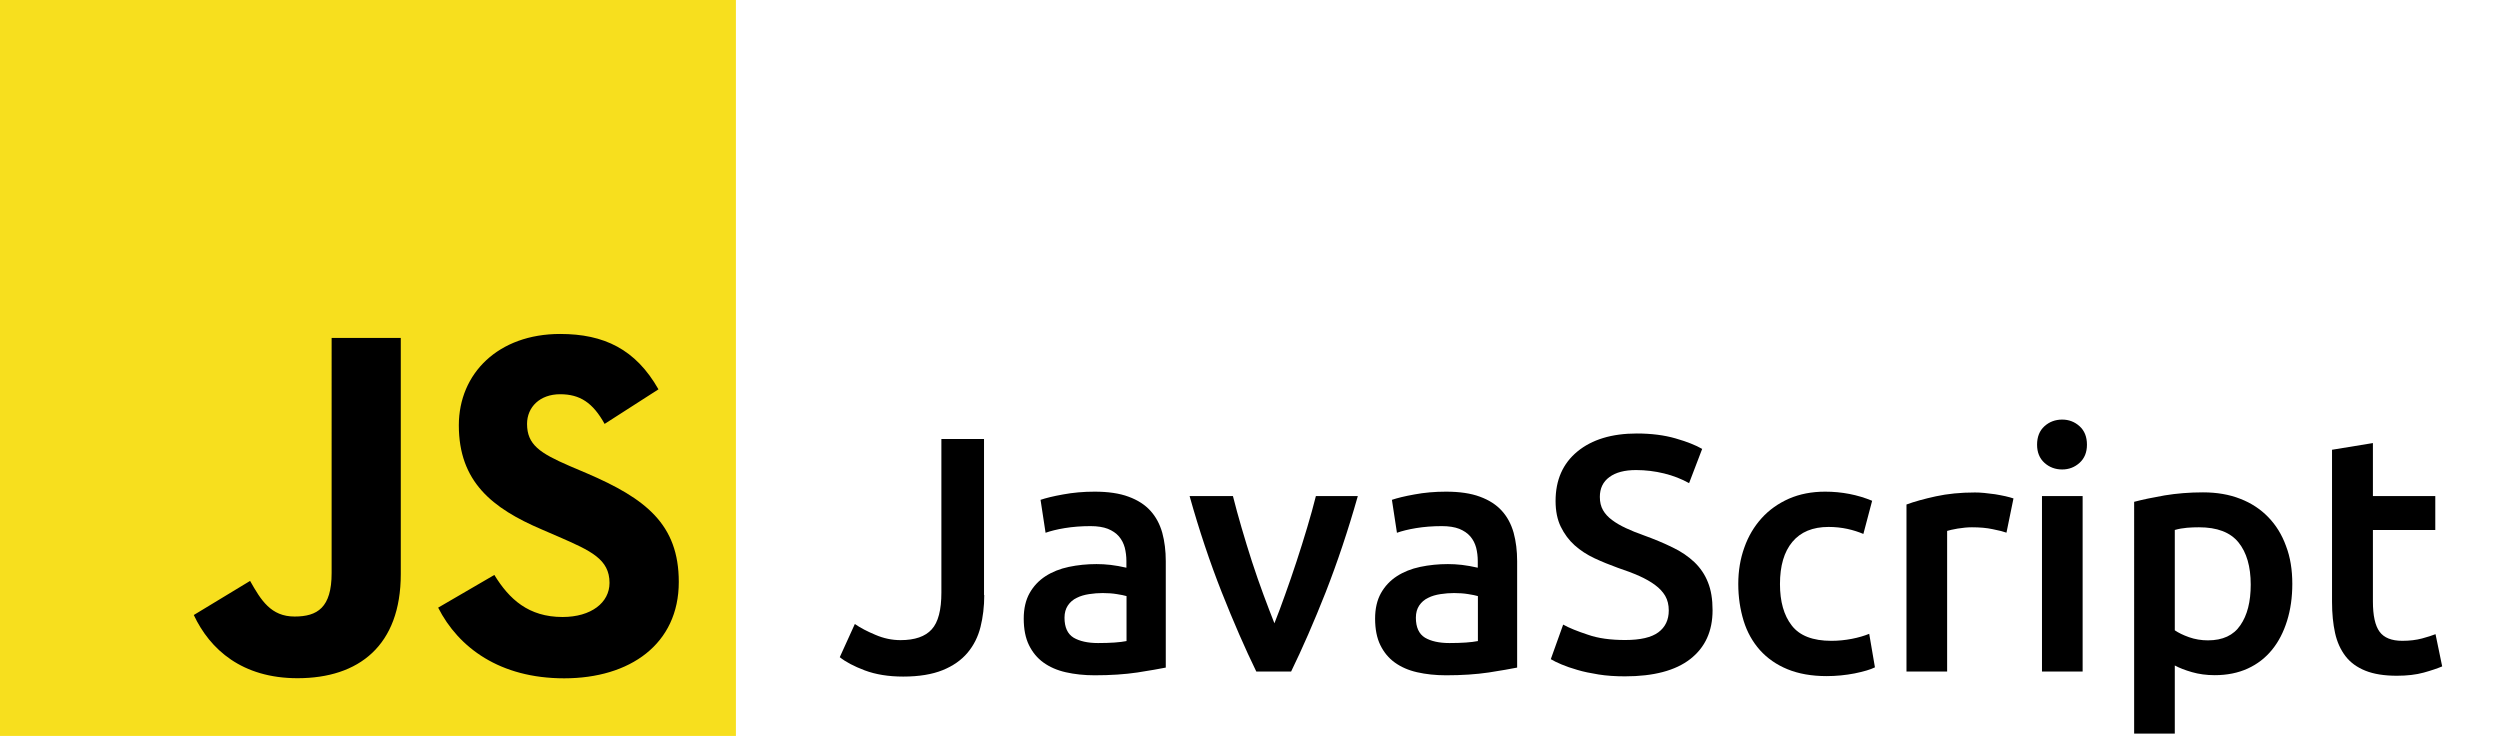 <?xml version="1.0" encoding="utf-8"?>
<!-- Generator: Adobe Illustrator 24.0.1, SVG Export Plug-In . SVG Version: 6.00 Build 0)  -->
<svg version="1.1" id="Layer_1" xmlns="http://www.w3.org/2000/svg" xmlns:xlink="http://www.w3.org/1999/xlink" x="0px" y="0px"
	 viewBox="0 0 2140.2 630" style="enable-background:new 0 0 2140.2 630;" xml:space="preserve">
<style type="text/css">
	.st0{fill:#F7DF1E;}
</style>
<rect class="st0" width="630" height="630"/>
<path d="M423.2,492.2c12.7,20.7,29.2,36,58.4,36c24.5,0,40.2-12.3,40.2-29.2c0-20.3-16.1-27.5-43.1-39.3l-14.8-6.4
	c-42.7-18.2-71.1-41-71.1-89.2c0-44.4,33.8-78.2,86.7-78.2c37.6,0,64.7,13.1,84.2,47.4l-46.1,29.6c-10.1-18.2-21.1-25.4-38.1-25.4
	c-17.3,0-28.3,11-28.3,25.4c0,17.8,11,25,36.4,36l14.8,6.3c50.3,21.6,78.7,43.6,78.7,93c0,53.3-41.9,82.5-98.1,82.5
	c-55,0-90.5-26.2-107.9-60.5L423.2,492.2z M214.1,497.3c9.3,16.5,17.8,30.5,38.1,30.5c19.5,0,31.7-7.6,31.7-37.2V289.3h59.2v202.1
	c0,61.3-35.9,89.2-88.4,89.2c-47.4,0-74.9-24.5-88.8-54.1L214.1,497.3z"/>
<g>
	<path d="M842.6,509.4c0,9.8-1.1,18.9-3.2,27.3c-2.1,8.4-5.8,15.8-11.1,22.1c-5.3,6.3-12.4,11.3-21.3,14.9
		c-8.9,3.6-20.2,5.5-33.8,5.5c-12.6,0-23.6-1.8-32.9-5.3c-9.3-3.5-16.4-7.3-21.4-11.3l12.9-28.4c4.8,3.3,10.7,6.4,17.7,9.3
		c7,3,14.1,4.5,21.4,4.5c12.3,0,21.2-3.1,26.7-9.2c5.6-6.1,8.3-16.7,8.3-31.6V375.8h36.5V509.4z"/>
	<path d="M937.1,420.9c11.5,0,21.2,1.4,29,4.3c7.9,2.9,14.1,6.9,18.8,12.1c4.7,5.2,8,11.4,10.1,18.8c2,7.4,3,15.5,3,24.3v91.1
		c-5.4,1.1-13.5,2.5-24.3,4.2c-10.8,1.6-23,2.4-36.6,2.4c-9,0-17.2-0.9-24.7-2.6c-7.5-1.7-13.8-4.5-19.1-8.3
		c-5.3-3.8-9.4-8.8-12.4-14.9c-3-6.1-4.5-13.7-4.5-22.7c0-8.6,1.7-15.9,5-21.8c3.3-5.9,7.9-10.8,13.6-14.5c5.7-3.7,12.4-6.4,20-8
		c7.6-1.6,15.5-2.4,23.7-2.4c3.8,0,7.9,0.2,12.1,0.7c4.2,0.5,8.7,1.3,13.5,2.4v-5.7c0-4-0.5-7.9-1.4-11.5c-1-3.6-2.6-6.8-5-9.6
		c-2.4-2.8-5.6-4.9-9.5-6.5c-3.9-1.5-8.9-2.3-14.8-2.3c-8,0-15.4,0.6-22.1,1.7c-6.7,1.1-12.2,2.5-16.4,4l-4.3-28.2
		c4.4-1.5,10.8-3.1,19.2-4.6C918.6,421.7,927.6,420.9,937.1,420.9z M940,550.5c10.7,0,18.9-0.6,24.4-1.7v-38.5
		c-1.9-0.6-4.7-1.1-8.3-1.7c-3.6-0.6-7.7-0.9-12.1-0.9c-3.8,0-7.7,0.3-11.6,0.9c-3.9,0.6-7.5,1.6-10.6,3.2c-3.2,1.5-5.7,3.7-7.6,6.5
		c-1.9,2.8-2.9,6.3-2.9,10.5c0,8.2,2.6,13.9,7.8,17.1C924.2,548.9,931.2,550.5,940,550.5z"/>
	<path d="M1075.5,574.9c-9.6-19.7-19.5-42.4-29.6-67.9c-10.1-25.6-19.3-53-27.5-82.3h37.1c2.1,8.4,4.6,17.5,7.4,27.1
		c2.8,9.7,5.8,19.3,8.9,29c3.2,9.7,6.4,19.1,9.8,28.2c3.4,9.1,6.5,17.3,9.4,24.6c2.9-7.3,6-15.5,9.2-24.6c3.3-9.1,6.5-18.5,9.7-28.2
		c3.2-9.7,6.2-19.3,9.1-29c2.9-9.7,5.4-18.7,7.5-27.1h35.9c-8.3,29.3-17.5,56.7-27.5,82.3c-10.1,25.6-20,48.2-29.6,67.9H1075.5z"/>
	<path d="M1237.9,420.9c11.5,0,21.2,1.4,29,4.3c7.9,2.9,14.1,6.9,18.8,12.1c4.7,5.2,8,11.4,10.1,18.8c2,7.4,3,15.5,3,24.3v91.1
		c-5.4,1.1-13.5,2.5-24.3,4.2c-10.8,1.6-23,2.4-36.6,2.4c-9,0-17.2-0.9-24.7-2.6c-7.5-1.7-13.8-4.5-19.1-8.3
		c-5.3-3.8-9.4-8.8-12.4-14.9c-3-6.1-4.5-13.7-4.5-22.7c0-8.6,1.7-15.9,5-21.8c3.3-5.9,7.9-10.8,13.6-14.5c5.7-3.7,12.4-6.4,20-8
		c7.6-1.6,15.5-2.4,23.7-2.4c3.8,0,7.9,0.2,12.1,0.7c4.2,0.5,8.7,1.3,13.5,2.4v-5.7c0-4-0.5-7.9-1.4-11.5c-1-3.6-2.6-6.8-5-9.6
		c-2.4-2.8-5.6-4.9-9.5-6.5c-3.9-1.5-8.9-2.3-14.8-2.3c-8,0-15.4,0.6-22.1,1.7c-6.7,1.1-12.2,2.5-16.4,4l-4.3-28.2
		c4.4-1.5,10.8-3.1,19.2-4.6C1219.3,421.7,1228.3,420.9,1237.9,420.9z M1240.8,550.5c10.7,0,18.9-0.6,24.4-1.7v-38.5
		c-1.9-0.6-4.7-1.1-8.3-1.7c-3.6-0.6-7.7-0.9-12.1-0.9c-3.8,0-7.7,0.3-11.6,0.9c-3.9,0.6-7.5,1.6-10.6,3.2c-3.2,1.5-5.7,3.7-7.6,6.5
		c-1.9,2.8-2.9,6.3-2.9,10.5c0,8.2,2.6,13.9,7.8,17.1C1225,548.9,1232,550.5,1240.8,550.5z"/>
	<path d="M1391.3,547.9c13,0,22.5-2.2,28.4-6.6c5.9-4.4,8.9-10.6,8.9-18.7c0-4.8-1-8.9-3-12.4c-2-3.4-4.9-6.6-8.6-9.3
		c-3.7-2.8-8.3-5.4-13.6-7.8c-5.4-2.4-11.5-4.7-18.4-7c-6.9-2.5-13.6-5.2-20-8.2c-6.4-3-12.1-6.7-17-11.1
		c-4.9-4.4-8.8-9.7-11.8-15.8c-3-6.1-4.5-13.5-4.5-22.1c0-18,6.2-32.1,18.7-42.4c12.4-10.2,29.4-15.4,50.8-15.4
		c12.4,0,23.5,1.4,33.2,4.2c9.7,2.8,17.3,5.8,22.8,9l-11.2,29.3c-6.5-3.6-13.6-6.4-21.4-8.3c-7.8-1.9-15.8-2.9-24-2.9
		c-9.8,0-17.4,2-22.8,6c-5.5,4-8.2,9.7-8.2,17c0,4.4,0.9,8.2,2.7,11.3c1.8,3.2,4.4,6,7.8,8.5c3.3,2.5,7.3,4.8,11.8,6.9
		c4.5,2.1,9.4,4.1,14.8,6c9.4,3.4,17.8,6.9,25.1,10.5c7.4,3.5,13.6,7.8,18.7,12.6c5.1,4.9,9,10.6,11.6,17.2c2.7,6.6,4,14.6,4,24
		c0,18-6.4,31.9-19.1,41.8c-12.7,9.9-31.4,14.8-55.9,14.8c-8.2,0-15.8-0.5-22.6-1.6c-6.8-1.1-12.8-2.3-18.1-3.9
		c-5.3-1.5-9.8-3.1-13.6-4.7c-3.8-1.6-6.9-3.1-9.2-4.5l10.6-29.6c5.2,2.9,12.2,5.7,21,8.6C1368.2,546.5,1378.9,547.9,1391.3,547.9z"
		/>
	<path d="M1488.1,499.9c0-11.1,1.7-21.5,5.2-31.2c3.4-9.7,8.4-18,14.8-25.1c6.4-7.1,14.2-12.6,23.4-16.7c9.2-4,19.5-6,31-6
		c14.2,0,27.6,2.6,40.2,7.8l-7.5,28.4c-4-1.7-8.6-3.2-13.6-4.3c-5.1-1.1-10.5-1.7-16.2-1.7c-13.6,0-23.9,4.3-31,12.8
		c-7.1,8.5-10.6,20.5-10.6,36.1c0,14.9,3.3,26.8,10.1,35.5c6.7,8.7,18,13.1,33.9,13.1c5.9,0,11.8-0.6,17.5-1.7
		c5.7-1.1,10.7-2.6,14.9-4.3l4.9,28.7c-3.8,1.9-9.6,3.6-17.4,5.2c-7.8,1.5-15.8,2.3-24,2.3c-12.8,0-24-2-33.5-5.9
		c-9.5-3.9-17.3-9.4-23.6-16.4c-6.2-7-10.9-15.3-13.9-25C1489.7,521.7,1488.1,511.2,1488.1,499.9z"/>
	<path d="M1717.7,456c-2.9-1-6.8-2-11.9-3c-5.1-1.1-11-1.6-17.7-1.6c-3.8,0-7.9,0.4-12.2,1.1c-4.3,0.8-7.3,1.4-9,2v120.4h-34.8
		V431.9c6.7-2.5,15.1-4.8,25.1-7c10.1-2.2,21.2-3.3,33.5-3.3c2.3,0,5,0.1,8,0.4c3.1,0.3,6.1,0.7,9.2,1.1c3.1,0.5,6,1.1,8.9,1.7
		c2.9,0.7,5.2,1.3,6.9,1.9L1717.7,456z"/>
	<path d="M1786.6,380.7c0,6.5-2.1,11.7-6.3,15.5c-4.2,3.8-9.2,5.7-14.9,5.7c-5.9,0-11-1.9-15.2-5.7c-4.2-3.8-6.3-9-6.3-15.5
		c0-6.7,2.1-12,6.3-15.8c4.2-3.8,9.3-5.7,15.2-5.7c5.7,0,10.7,1.9,14.9,5.7C1784.5,368.7,1786.6,374,1786.6,380.7z M1782.9,574.9
		h-34.8V424.7h34.8V574.9z"/>
	<path d="M1962.4,499.9c0,11.5-1.5,22-4.5,31.6c-3,9.6-7.2,17.8-12.8,24.7c-5.6,6.9-12.5,12.3-20.8,16.1c-8.3,3.8-17.8,5.7-28.3,5.7
		c-7.1,0-13.6-0.9-19.5-2.6c-5.9-1.7-10.8-3.6-14.7-5.7v58.3h-34.8V429.6c7.1-1.9,15.8-3.7,26.1-5.5c10.3-1.7,21.3-2.6,32.8-2.6
		c11.9,0,22.5,1.8,31.9,5.5c9.4,3.6,17.4,8.9,24,15.7c6.6,6.8,11.7,15,15.2,24.7C1960.7,477,1962.4,487.9,1962.4,499.9z
		 M1926.8,500.5c0-15.5-3.5-27.6-10.5-36.2c-7-8.6-18.2-12.9-33.8-12.9c-3.3,0-6.7,0.1-10.2,0.4c-3.5,0.3-7,0.9-10.5,1.9v85.9
		c3.1,2.1,7.1,4.1,12.2,5.9c5.1,1.8,10.5,2.7,16.2,2.7c12.6,0,21.9-4.3,27.7-12.9C1923.9,526.7,1926.8,515.1,1926.8,500.5z"/>
	<path d="M1996.6,385l34.8-5.7v45.4h53.4v29h-53.4v61.2c0,12.1,1.9,20.7,5.7,25.9c3.8,5.2,10.3,7.8,19.5,7.8c6.3,0,11.9-0.7,16.8-2
		c4.9-1.3,8.8-2.6,11.6-3.7l5.7,27.6c-4,1.7-9.3,3.5-15.8,5.3c-6.5,1.8-14.2,2.7-23,2.7c-10.7,0-19.7-1.4-26.9-4.3
		c-7.2-2.9-12.9-7-17.1-12.5c-4.2-5.5-7.2-12.1-8.9-19.8s-2.6-16.6-2.6-26.6V385z"/>
</g>
</svg>
